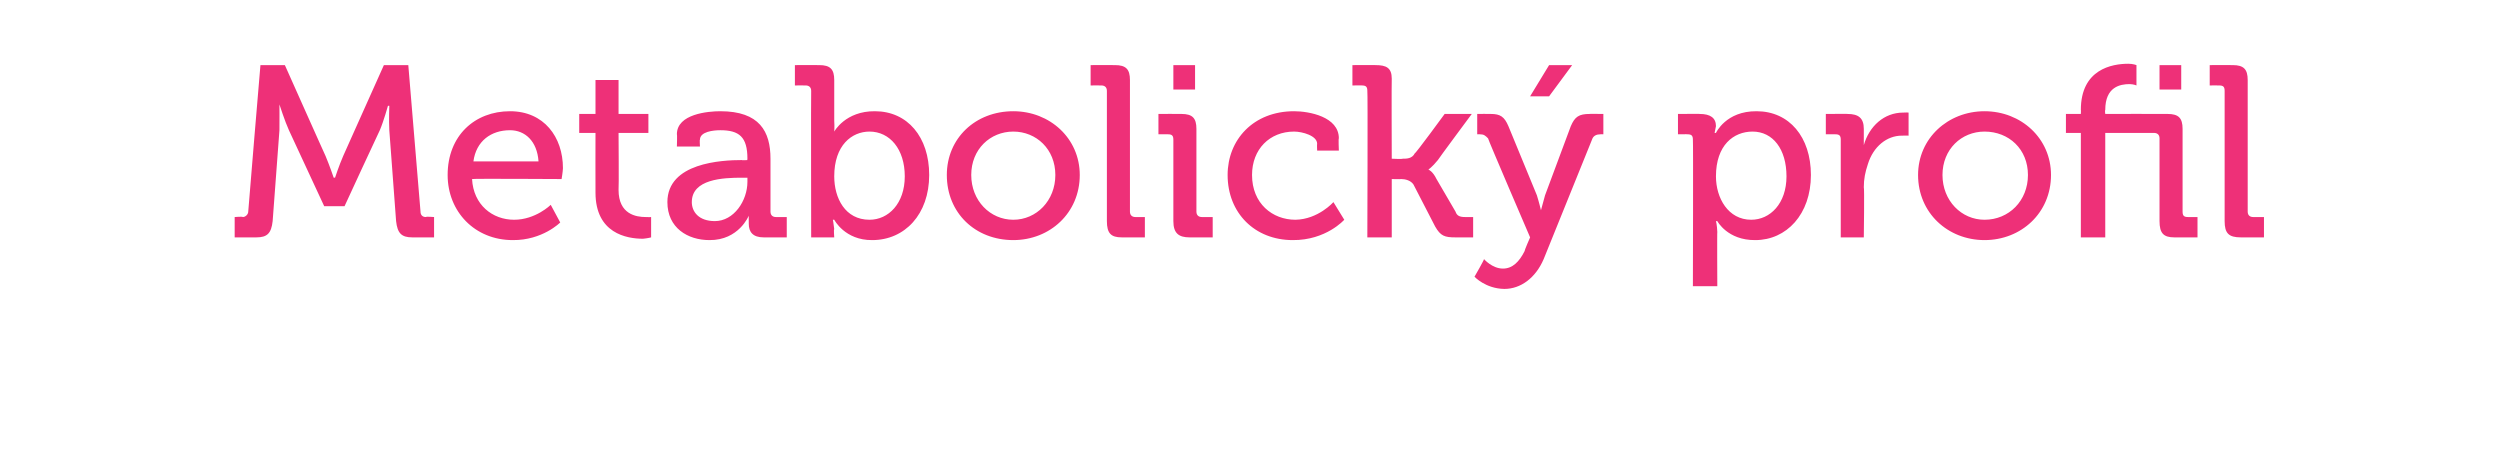 <?xml version="1.0" standalone="no"?><!DOCTYPE svg PUBLIC "-//W3C//DTD SVG 1.1//EN" "http://www.w3.org/Graphics/SVG/1.1/DTD/svg11.dtd"><svg xmlns="http://www.w3.org/2000/svg" version="1.1" width="184.3px" height="33.5px" viewBox="0 -4 184.3 33.5" style="top:-4px">  <desc>Metabolick profil</desc>  <defs/>  <g id="Polygon67173">    <path d="M 17.3 12 C 17.3 12 17.89 11.95 17.9 12 C 18.1 12 18.3 11.8 18.3 11.6 C 18.29 11.56 19.2 0.8 19.2 0.8 L 21 0.8 C 21 0.8 24 7.52 24 7.5 C 24.3 8.21 24.6 9.1 24.6 9.1 L 24.7 9.1 C 24.7 9.1 24.99 8.21 25.3 7.5 C 25.29 7.52 28.3 0.8 28.3 0.8 L 30.1 0.8 C 30.1 0.8 31 11.56 31 11.6 C 31 11.8 31.1 12 31.4 12 C 31.39 11.95 32 12 32 12 L 32 13.5 C 32 13.5 30.39 13.5 30.4 13.5 C 29.6 13.5 29.3 13.2 29.2 12.3 C 29.2 12.3 28.7 5.6 28.7 5.6 C 28.66 4.88 28.7 3.8 28.7 3.8 L 28.6 3.8 C 28.6 3.8 28.28 4.95 28 5.6 C 27.97 5.63 25.4 11.2 25.4 11.2 L 23.9 11.2 C 23.9 11.2 21.31 5.63 21.3 5.6 C 21.01 4.97 20.6 3.7 20.6 3.7 L 20.6 3.7 C 20.6 3.7 20.61 4.88 20.6 5.6 C 20.6 5.6 20.1 12.3 20.1 12.3 C 20 13.2 19.7 13.5 18.9 13.5 C 18.88 13.5 17.3 13.5 17.3 13.5 L 17.3 12 Z M 37.6 4.2 C 40.1 4.2 41.5 6.1 41.5 8.4 C 41.49 8.68 41.4 9.2 41.4 9.2 C 41.4 9.2 34.8 9.16 34.8 9.2 C 34.9 11.1 36.3 12.2 37.9 12.2 C 39.49 12.2 40.6 11.1 40.6 11.1 L 41.3 12.4 C 41.3 12.4 40 13.72 37.8 13.7 C 35 13.7 33 11.6 33 8.9 C 33 6 35 4.2 37.6 4.2 Z M 39.7 7.9 C 39.6 6.4 38.7 5.6 37.6 5.6 C 36.2 5.6 35.1 6.4 34.9 7.9 C 34.9 7.9 39.7 7.9 39.7 7.9 Z M 43.9 5.8 L 42.7 5.8 L 42.7 4.4 L 43.9 4.4 L 43.9 1.9 L 45.6 1.9 L 45.6 4.4 L 47.8 4.4 L 47.8 5.8 L 45.6 5.8 C 45.6 5.8 45.63 9.97 45.6 10 C 45.6 11.8 46.9 12 47.6 12 C 47.81 12.02 48 12 48 12 L 48 13.5 C 48 13.5 47.74 13.57 47.4 13.6 C 46.2 13.6 43.9 13.2 43.9 10.2 C 43.89 10.17 43.9 5.8 43.9 5.8 Z M 54.7 7.8 C 54.69 7.83 55.1 7.8 55.1 7.8 C 55.1 7.8 55.08 7.74 55.1 7.7 C 55.1 6.1 54.5 5.6 53.1 5.6 C 52.6 5.6 51.6 5.7 51.6 6.3 C 51.57 6.26 51.6 6.8 51.6 6.8 L 49.9 6.8 C 49.9 6.8 49.93 5.89 49.9 5.9 C 49.9 4.4 52.2 4.2 53.1 4.2 C 56 4.2 56.8 5.7 56.8 7.7 C 56.8 7.7 56.8 11.6 56.8 11.6 C 56.8 11.9 57 12 57.2 12 C 57.22 12.01 58 12 58 12 L 58 13.5 C 58 13.5 56.32 13.5 56.3 13.5 C 55.5 13.5 55.2 13.1 55.2 12.5 C 55.19 12.15 55.2 11.9 55.2 11.9 L 55.2 11.9 C 55.2 11.9 54.47 13.72 52.3 13.7 C 50.7 13.7 49.2 12.8 49.2 10.9 C 49.2 8 53.2 7.8 54.7 7.8 Z M 52.7 12.3 C 54.1 12.3 55.1 10.8 55.1 9.4 C 55.1 9.41 55.1 9.1 55.1 9.1 C 55.1 9.1 54.65 9.11 54.7 9.1 C 53.3 9.1 51 9.2 51 10.9 C 51 11.6 51.5 12.3 52.7 12.3 Z M 59.8 2.7 C 59.8 2.4 59.6 2.3 59.4 2.3 C 59.38 2.29 58.6 2.3 58.6 2.3 L 58.6 0.8 C 58.6 0.8 60.37 0.79 60.4 0.8 C 61.2 0.8 61.5 1.1 61.5 1.9 C 61.5 1.9 61.5 4.9 61.5 4.9 C 61.53 5.35 61.5 5.7 61.5 5.7 L 61.5 5.7 C 61.5 5.7 62.32 4.18 64.5 4.2 C 66.9 4.2 68.5 6.1 68.5 8.9 C 68.5 11.8 66.7 13.7 64.3 13.7 C 62.28 13.72 61.5 12.2 61.5 12.2 L 61.4 12.2 C 61.4 12.2 61.45 12.47 61.5 12.9 C 61.45 12.87 61.5 13.5 61.5 13.5 L 59.8 13.5 C 59.8 13.5 59.78 2.68 59.8 2.7 Z M 64.1 12.2 C 65.5 12.2 66.7 11 66.7 9 C 66.7 7 65.6 5.7 64.1 5.7 C 62.8 5.7 61.5 6.7 61.5 9 C 61.5 10.6 62.3 12.2 64.1 12.2 Z M 74.7 4.2 C 77.4 4.2 79.6 6.2 79.6 8.9 C 79.6 11.7 77.4 13.7 74.7 13.7 C 71.9 13.7 69.8 11.7 69.8 8.9 C 69.8 6.2 71.9 4.2 74.7 4.2 Z M 74.7 12.2 C 76.4 12.2 77.8 10.8 77.8 8.9 C 77.8 7 76.4 5.7 74.7 5.7 C 73 5.7 71.6 7 71.6 8.9 C 71.6 10.8 73 12.2 74.7 12.2 Z M 81.6 2.7 C 81.6 2.4 81.4 2.3 81.2 2.3 C 81.16 2.29 80.4 2.3 80.4 2.3 L 80.4 0.8 C 80.4 0.8 82.15 0.79 82.2 0.8 C 83 0.8 83.3 1.1 83.3 1.9 C 83.3 1.9 83.3 11.6 83.3 11.6 C 83.3 11.9 83.5 12 83.7 12 C 83.7 12.01 84.4 12 84.4 12 L 84.4 13.5 C 84.4 13.5 82.71 13.5 82.7 13.5 C 81.9 13.5 81.6 13.2 81.6 12.3 C 81.6 12.3 81.6 2.7 81.6 2.7 Z M 86.5 0.8 L 88.1 0.8 L 88.1 2.6 L 86.5 2.6 L 86.5 0.8 Z M 86.5 6.3 C 86.5 6 86.4 5.9 86.1 5.9 C 86.11 5.89 85.4 5.9 85.4 5.9 L 85.4 4.4 C 85.4 4.4 87.09 4.39 87.1 4.4 C 87.9 4.4 88.2 4.7 88.2 5.5 C 88.2 5.5 88.2 11.6 88.2 11.6 C 88.2 11.9 88.4 12 88.6 12 C 88.63 12.01 89.4 12 89.4 12 L 89.4 13.5 C 89.4 13.5 87.66 13.5 87.7 13.5 C 86.9 13.5 86.5 13.2 86.5 12.3 C 86.5 12.3 86.5 6.3 86.5 6.3 Z M 95.4 4.2 C 96.5 4.2 98.7 4.6 98.7 6.2 C 98.66 6.17 98.7 7.1 98.7 7.1 L 97.1 7.1 C 97.1 7.1 97.08 6.61 97.1 6.6 C 97.1 6 96 5.7 95.4 5.7 C 93.6 5.7 92.3 7 92.3 8.9 C 92.3 11 93.8 12.2 95.5 12.2 C 97.18 12.17 98.3 10.9 98.3 10.9 L 99.1 12.2 C 99.1 12.2 97.76 13.72 95.3 13.7 C 92.5 13.7 90.5 11.7 90.5 8.9 C 90.5 6.3 92.4 4.2 95.4 4.2 Z M 100.8 2.7 C 100.8 2.4 100.7 2.3 100.4 2.3 C 100.44 2.29 99.7 2.3 99.7 2.3 L 99.7 0.8 C 99.7 0.8 101.43 0.79 101.4 0.8 C 102.2 0.8 102.6 1 102.6 1.8 C 102.58 1.84 102.6 7.7 102.6 7.7 C 102.6 7.7 103.39 7.74 103.4 7.7 C 103.7 7.7 104.1 7.7 104.3 7.3 C 104.35 7.34 106.5 4.4 106.5 4.4 L 108.5 4.4 C 108.5 4.4 105.99 7.78 106 7.8 C 105.57 8.33 105.3 8.5 105.3 8.5 L 105.3 8.5 C 105.3 8.5 105.61 8.6 105.9 9.2 C 105.9 9.2 107.3 11.6 107.3 11.6 C 107.4 11.9 107.6 12 108 12 C 108.04 12.01 108.6 12 108.6 12 L 108.6 13.5 C 108.6 13.5 107.34 13.5 107.3 13.5 C 106.5 13.5 106.2 13.4 105.8 12.7 C 105.8 12.7 104.2 9.6 104.2 9.6 C 104 9.3 103.6 9.2 103.3 9.2 C 103.27 9.22 102.6 9.2 102.6 9.2 L 102.6 13.5 L 100.8 13.5 C 100.8 13.5 100.84 2.68 100.8 2.7 Z M 110.8 15.8 C 111.5 15.8 112 15.3 112.4 14.5 C 112.38 14.45 112.8 13.5 112.8 13.5 C 112.8 13.5 109.68 6.25 109.7 6.2 C 109.5 6 109.4 5.9 109.1 5.9 C 109.1 5.89 108.9 5.9 108.9 5.9 L 108.9 4.4 C 108.9 4.4 109.91 4.39 109.9 4.4 C 110.6 4.4 110.9 4.6 111.2 5.3 C 111.2 5.3 113.3 10.4 113.3 10.4 C 113.46 10.91 113.6 11.5 113.6 11.5 L 113.6 11.5 C 113.6 11.5 113.76 10.91 113.9 10.4 C 113.9 10.4 115.8 5.3 115.8 5.3 C 116.1 4.6 116.4 4.4 117.2 4.4 C 117.16 4.39 118.2 4.4 118.2 4.4 L 118.2 5.9 C 118.2 5.9 117.97 5.89 118 5.9 C 117.7 5.9 117.5 6 117.4 6.2 C 117.4 6.2 113.8 15.1 113.8 15.1 C 113.2 16.5 112.1 17.3 110.9 17.3 C 109.51 17.28 108.7 16.4 108.7 16.4 C 108.7 16.4 109.44 15.12 109.4 15.1 C 109.4 15.1 110 15.8 110.8 15.8 Z M 114.2 0.8 L 115.9 0.8 L 114.2 3.1 L 112.8 3.1 L 114.2 0.8 Z M 124.8 6.3 C 124.8 6 124.7 5.9 124.4 5.9 C 124.44 5.89 123.7 5.9 123.7 5.9 L 123.7 4.4 C 123.7 4.4 125.34 4.39 125.3 4.4 C 126.1 4.4 126.5 4.7 126.5 5.3 C 126.45 5.58 126.4 5.8 126.4 5.8 L 126.5 5.8 C 126.5 5.8 127.23 4.18 129.5 4.2 C 131.9 4.2 133.5 6.1 133.5 8.9 C 133.5 11.8 131.7 13.7 129.4 13.7 C 127.35 13.72 126.6 12.3 126.6 12.3 L 126.5 12.3 C 126.5 12.3 126.58 12.58 126.6 13.1 C 126.58 13.05 126.6 17.1 126.6 17.1 L 124.8 17.1 C 124.8 17.1 124.83 6.28 124.8 6.3 Z M 129.1 12.2 C 130.5 12.2 131.7 11 131.7 9 C 131.7 7 130.7 5.7 129.2 5.7 C 127.8 5.7 126.5 6.7 126.5 9 C 126.5 10.6 127.4 12.2 129.1 12.2 Z M 135.7 6.3 C 135.7 6 135.6 5.9 135.3 5.9 C 135.31 5.89 134.6 5.9 134.6 5.9 L 134.6 4.4 C 134.6 4.4 136.23 4.39 136.2 4.4 C 137 4.4 137.4 4.7 137.4 5.5 C 137.4 5.5 137.4 6 137.4 6 C 137.4 6.39 137.4 6.7 137.4 6.7 C 137.4 6.7 137.4 6.66 137.4 6.7 C 137.8 5.3 138.9 4.3 140.3 4.3 C 140.51 4.28 140.7 4.3 140.7 4.3 L 140.7 6 C 140.7 6 140.51 5.99 140.2 6 C 139.1 6 138.1 6.8 137.7 8.1 C 137.5 8.7 137.4 9.2 137.4 9.8 C 137.45 9.77 137.4 13.5 137.4 13.5 L 135.7 13.5 C 135.7 13.5 135.7 6.28 135.7 6.3 Z M 146.3 4.2 C 149 4.2 151.2 6.2 151.2 8.9 C 151.2 11.7 149 13.7 146.3 13.7 C 143.6 13.7 141.4 11.7 141.4 8.9 C 141.4 6.2 143.6 4.2 146.3 4.2 Z M 146.3 12.2 C 148.1 12.2 149.5 10.8 149.5 8.9 C 149.5 7 148.1 5.7 146.3 5.7 C 144.6 5.7 143.2 7 143.2 8.9 C 143.2 10.8 144.6 12.2 146.3 12.2 Z M 153.4 5.8 L 152.3 5.8 L 152.3 4.4 L 153.4 4.4 C 153.4 4.4 153.42 4.09 153.4 4.1 C 153.4 1.1 155.7 0.7 156.9 0.7 C 157.25 0.7 157.5 0.8 157.5 0.8 L 157.5 2.3 C 157.5 2.3 157.32 2.21 157 2.2 C 156.3 2.2 155.2 2.4 155.2 4.1 C 155.16 4.14 155.2 4.4 155.2 4.4 C 155.2 4.4 159.75 4.39 159.8 4.4 C 160.6 4.4 160.9 4.7 160.9 5.5 C 160.9 5.5 160.9 11.6 160.9 11.6 C 160.9 11.9 161 12 161.3 12 C 161.3 12.01 162 12 162 12 L 162 13.5 C 162 13.5 160.33 13.5 160.3 13.5 C 159.5 13.5 159.2 13.2 159.2 12.3 C 159.2 12.3 159.2 6.2 159.2 6.2 C 159.2 5.9 159 5.8 158.8 5.8 C 158.76 5.8 155.2 5.8 155.2 5.8 L 155.2 13.5 L 153.4 13.5 L 153.4 5.8 Z M 159.2 0.8 L 160.8 0.8 L 160.8 2.6 L 159.2 2.6 L 159.2 0.8 Z M 164 2.7 C 164 2.4 163.9 2.3 163.6 2.3 C 163.6 2.29 162.9 2.3 162.9 2.3 L 162.9 0.8 C 162.9 0.8 164.59 0.79 164.6 0.8 C 165.4 0.8 165.7 1.1 165.7 1.9 C 165.7 1.9 165.7 11.6 165.7 11.6 C 165.7 11.9 165.9 12 166.1 12 C 166.14 12.01 166.9 12 166.9 12 L 166.9 13.5 C 166.9 13.5 165.15 13.5 165.2 13.5 C 164.3 13.5 164 13.2 164 12.3 C 164 12.3 164 2.7 164 2.7 Z " stroke="none" fill="#ee3078"/>  </g></svg>